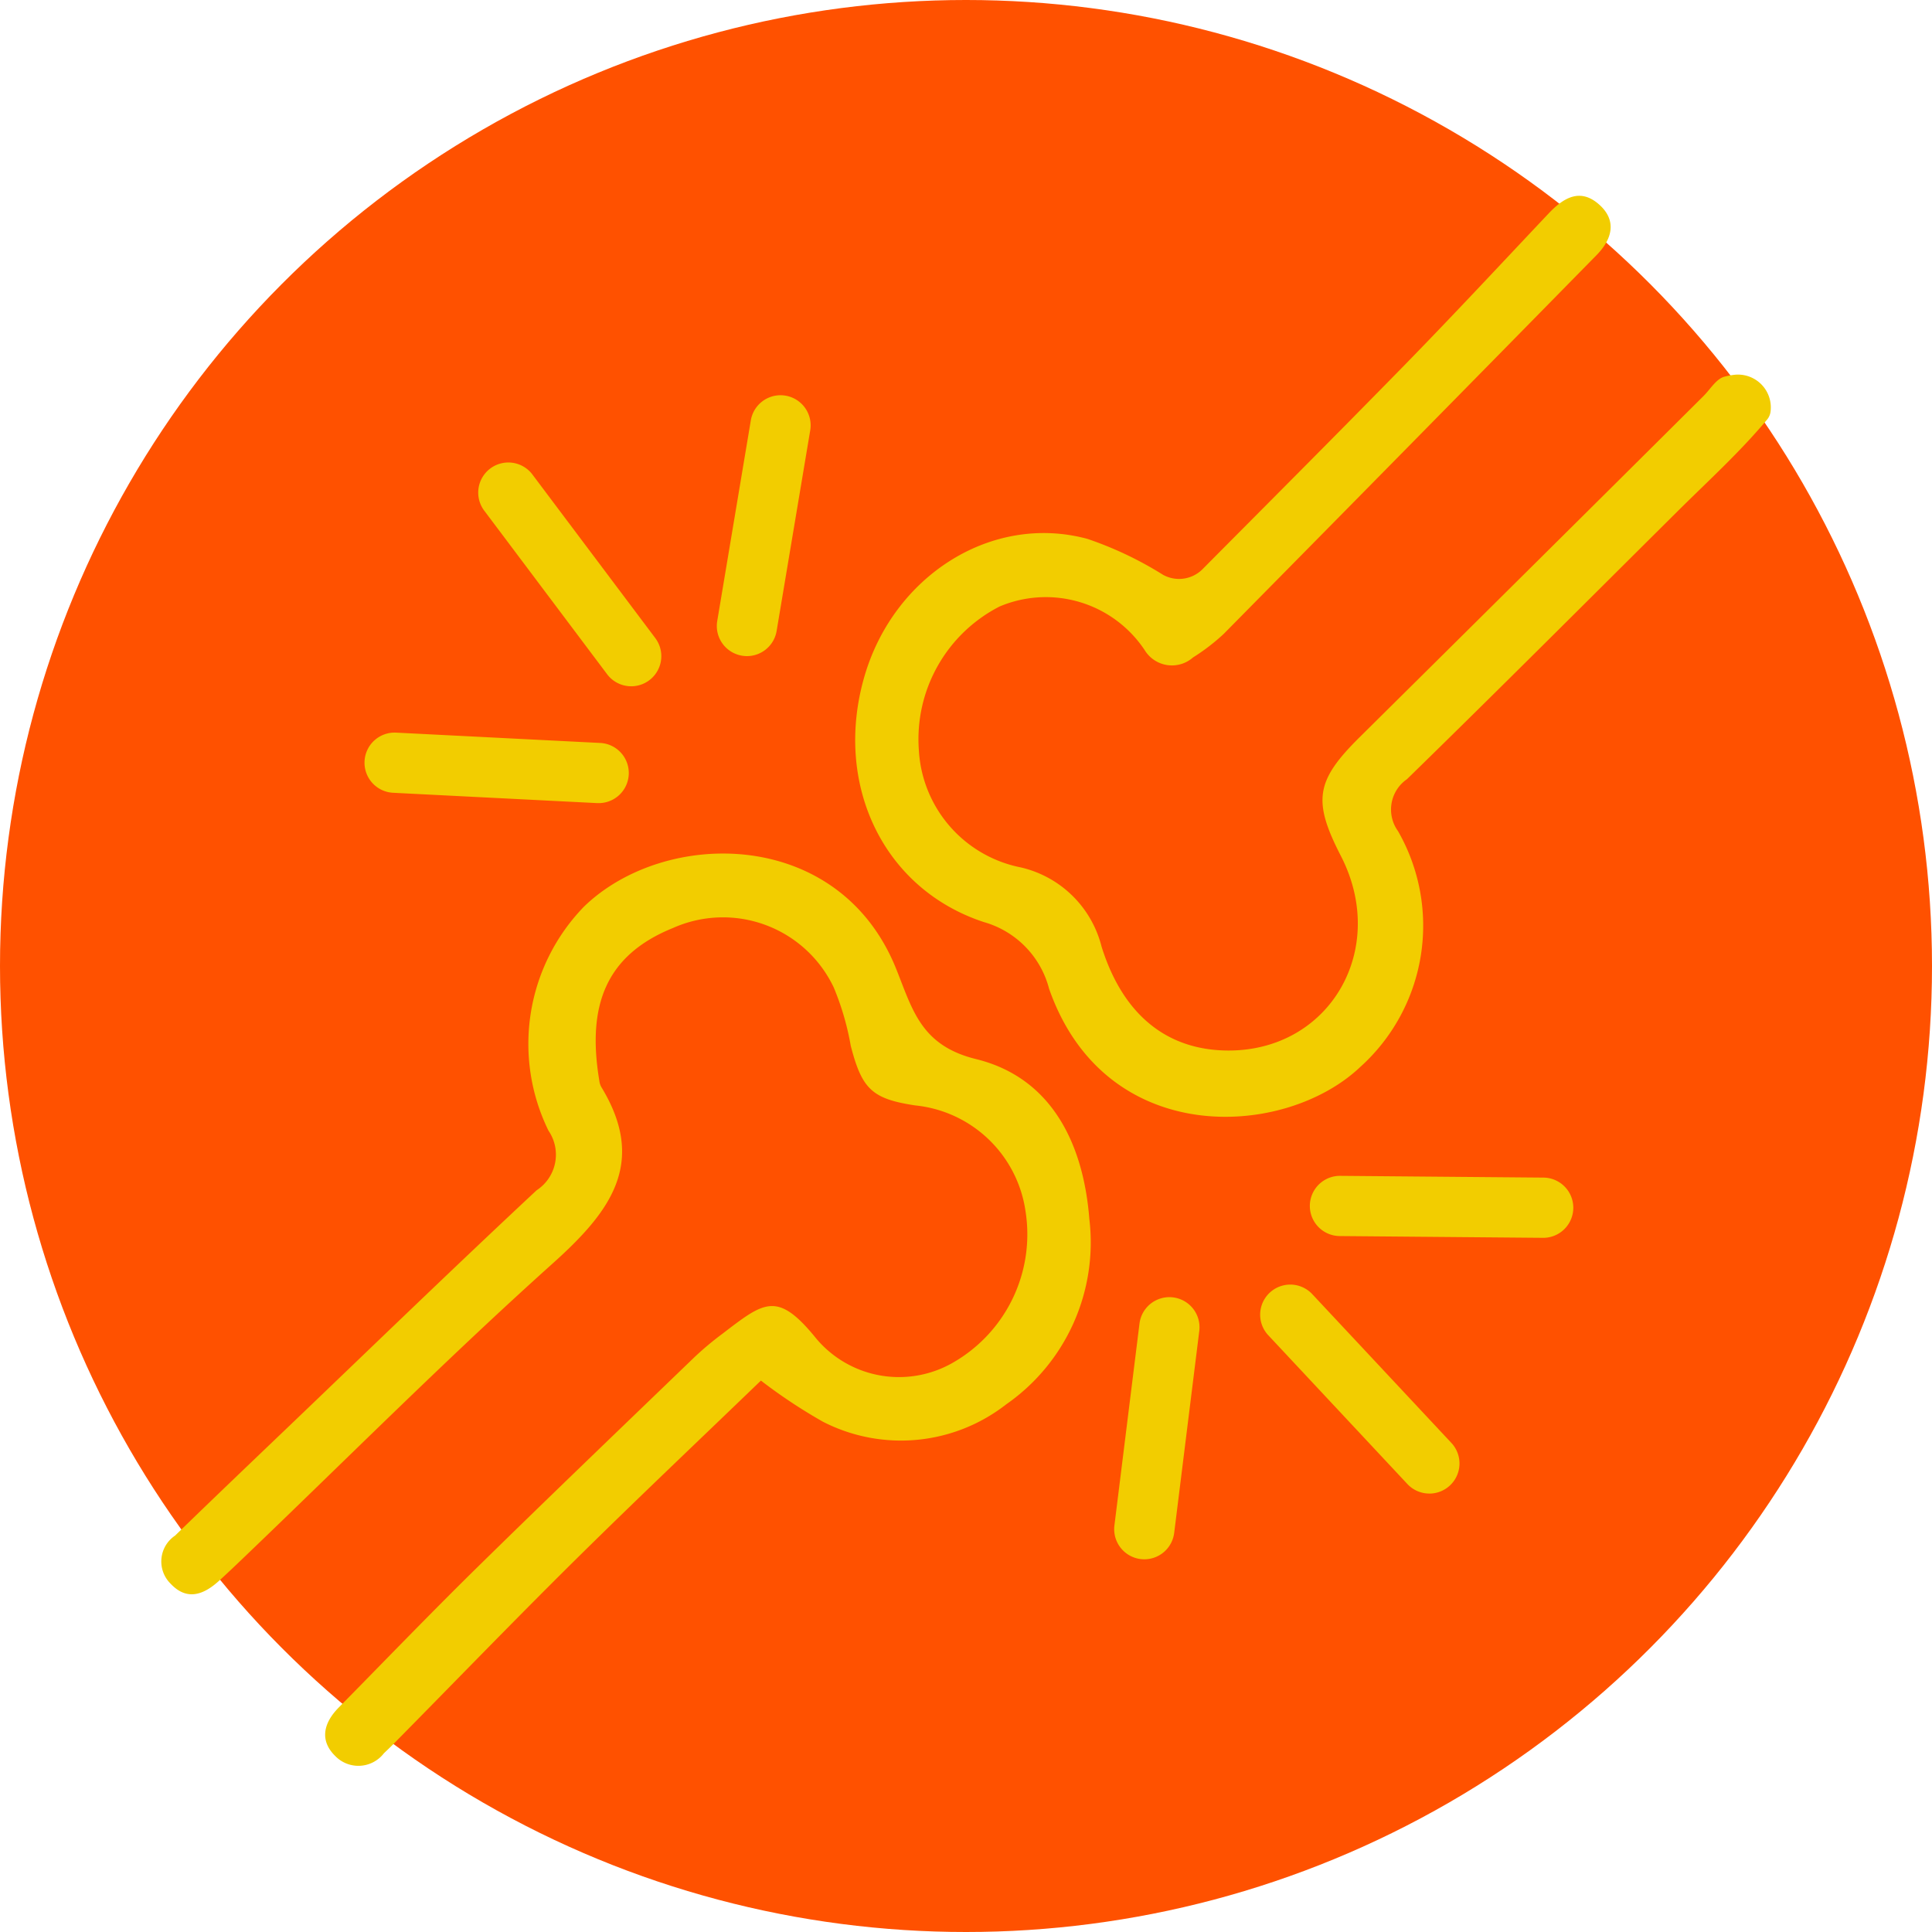 <svg xmlns="http://www.w3.org/2000/svg" width="100" height="100" viewBox="0 0 100 100"><g transform="translate(-694 -2291)"><circle cx="50" cy="50" r="50" transform="translate(694 2291)" fill="#ff5100"/><g transform="translate(393.729 1864.192)"><path d="M367.656,456.558a1.716,1.716,0,0,0,2.048-.289c3.393-3.418,6.933-6.96,10.433-10.54,2.528-2.587,4.993-5.235,7.475-7.866.764-.81,1.624-1.336,2.6-.486.957.833.7,1.8-.1,2.622q-9.644,9.826-19.316,19.624a10.571,10.571,0,0,1-1.586,1.216,1.652,1.652,0,0,1-2.5-.38A6.145,6.145,0,0,0,359.2,458.2a7.716,7.716,0,0,0-4.181,7.406,6.561,6.561,0,0,0,5.283,6.1,5.614,5.614,0,0,1,4.176,4.1c1.108,3.542,3.4,5.365,6.547,5.377,5.27.02,8.322-5.245,5.84-10.071-1.476-2.869-1.3-3.9.981-6.157q8.9-8.81,17.78-17.64c.356-.352.663-.893,1.085-1.008a3.466,3.466,0,0,1,.464-.092,1.7,1.7,0,0,1,1.928,1.911.8.8,0,0,1-.159.377c-1.419,1.7-3.08,3.207-4.659,4.776-4.659,4.629-9.3,9.276-14,13.86a1.908,1.908,0,0,0-.465,2.685,9.841,9.841,0,0,1-1.957,12.215c-3.917,3.714-13.193,4.236-16.1-4.049a4.856,4.856,0,0,0-3.375-3.455c-5.241-1.719-7.791-7.169-6.186-12.71,1.514-5.223,6.594-8.459,11.539-7.126A18.582,18.582,0,0,1,367.656,456.558Z" transform="translate(-7.19 0)" fill="#f2cd00"/><path d="M339.656,505.082c-3.185,3.071-6.453,6.162-9.651,9.324-3.165,3.13-6.257,6.334-9.382,9.5-.157.158-.318.312-.48.465a1.668,1.668,0,0,1-2.523.14c-.827-.813-.59-1.721.177-2.5,2.382-2.42,4.737-4.866,7.159-7.245,3.733-3.664,7.511-7.283,11.278-10.913a16.144,16.144,0,0,1,1.407-1.178c2.189-1.671,2.857-2.271,4.892.247a5.594,5.594,0,0,0,7,1.267,7.655,7.655,0,0,0,3.817-7.884,6.421,6.421,0,0,0-5.709-5.466c-2.23-.339-2.756-.837-3.336-3.09a14.138,14.138,0,0,0-.879-3.014,6.346,6.346,0,0,0-8.326-3.077c-3.474,1.407-4.459,4.008-3.807,7.909a.879.879,0,0,0,.1.317c2.4,3.938.448,6.475-2.5,9.122-5.463,4.9-10.653,10.112-15.958,15.192-.442.423-.885.847-1.338,1.257-.789.716-1.652,1.036-2.49.145a1.614,1.614,0,0,1,.227-2.495c1.956-1.9,3.928-3.782,5.9-5.667,4.263-4.078,8.5-8.183,12.813-12.207a2.2,2.2,0,0,0,.614-3.084,10.205,10.205,0,0,1,1.84-11.6c4.194-4.061,13.2-4.105,16.15,3.21.853,2.117,1.273,3.979,4.14,4.684,3.945.97,5.563,4.428,5.864,8.275a10.213,10.213,0,0,1-4.308,9.6,8.852,8.852,0,0,1-9.472.9A27.426,27.426,0,0,1,339.656,505.082Z" transform="translate(0 -6.815)" fill="#f2cd00"/><path d="M336.233,465.1a1.555,1.555,0,0,1-1.246-.622l-6.333-8.431a1.559,1.559,0,1,1,2.492-1.872l6.333,8.431a1.559,1.559,0,0,1-1.246,2.495Z" transform="translate(-3.291 -2.771)" fill="#f2cd00"/><path d="M344.691,462.831a1.52,1.52,0,0,1-.259-.022,1.558,1.558,0,0,1-1.28-1.795l1.741-10.4a1.559,1.559,0,0,1,3.075.515l-1.742,10.4A1.558,1.558,0,0,1,344.691,462.831Z" transform="translate(-5.757 -2.063)" fill="#f2cd00"/><path d="M333.336,473.937l-.08,0-10.531-.533a1.558,1.558,0,1,1,.157-3.113l10.531.533a1.558,1.558,0,0,1-.077,3.115Z" transform="translate(-2.107 -5.562)" fill="#f2cd00"/><path d="M385.642,515.394a1.553,1.553,0,0,1-1.139-.493l-7.2-7.7a1.558,1.558,0,1,1,2.276-2.129l7.2,7.7a1.558,1.558,0,0,1-1.137,2.623Z" transform="translate(-11.386 -11.28)" fill="#f2cd00"/><path d="M392.081,501.032h-.014l-10.544-.092a1.558,1.558,0,0,1,.013-3.116h.014l10.544.091a1.559,1.559,0,0,1-.013,3.117Z" transform="translate(-11.903 -10.154)" fill="#f2cd00"/><path d="M369.376,518.925a1.7,1.7,0,0,1-.194-.012,1.56,1.56,0,0,1-1.355-1.74l1.3-10.464a1.559,1.559,0,0,1,3.094.385l-1.3,10.463A1.559,1.559,0,0,1,369.376,518.925Z" transform="translate(-9.874 -11.408)" fill="#f2cd00"/></g></g></svg>